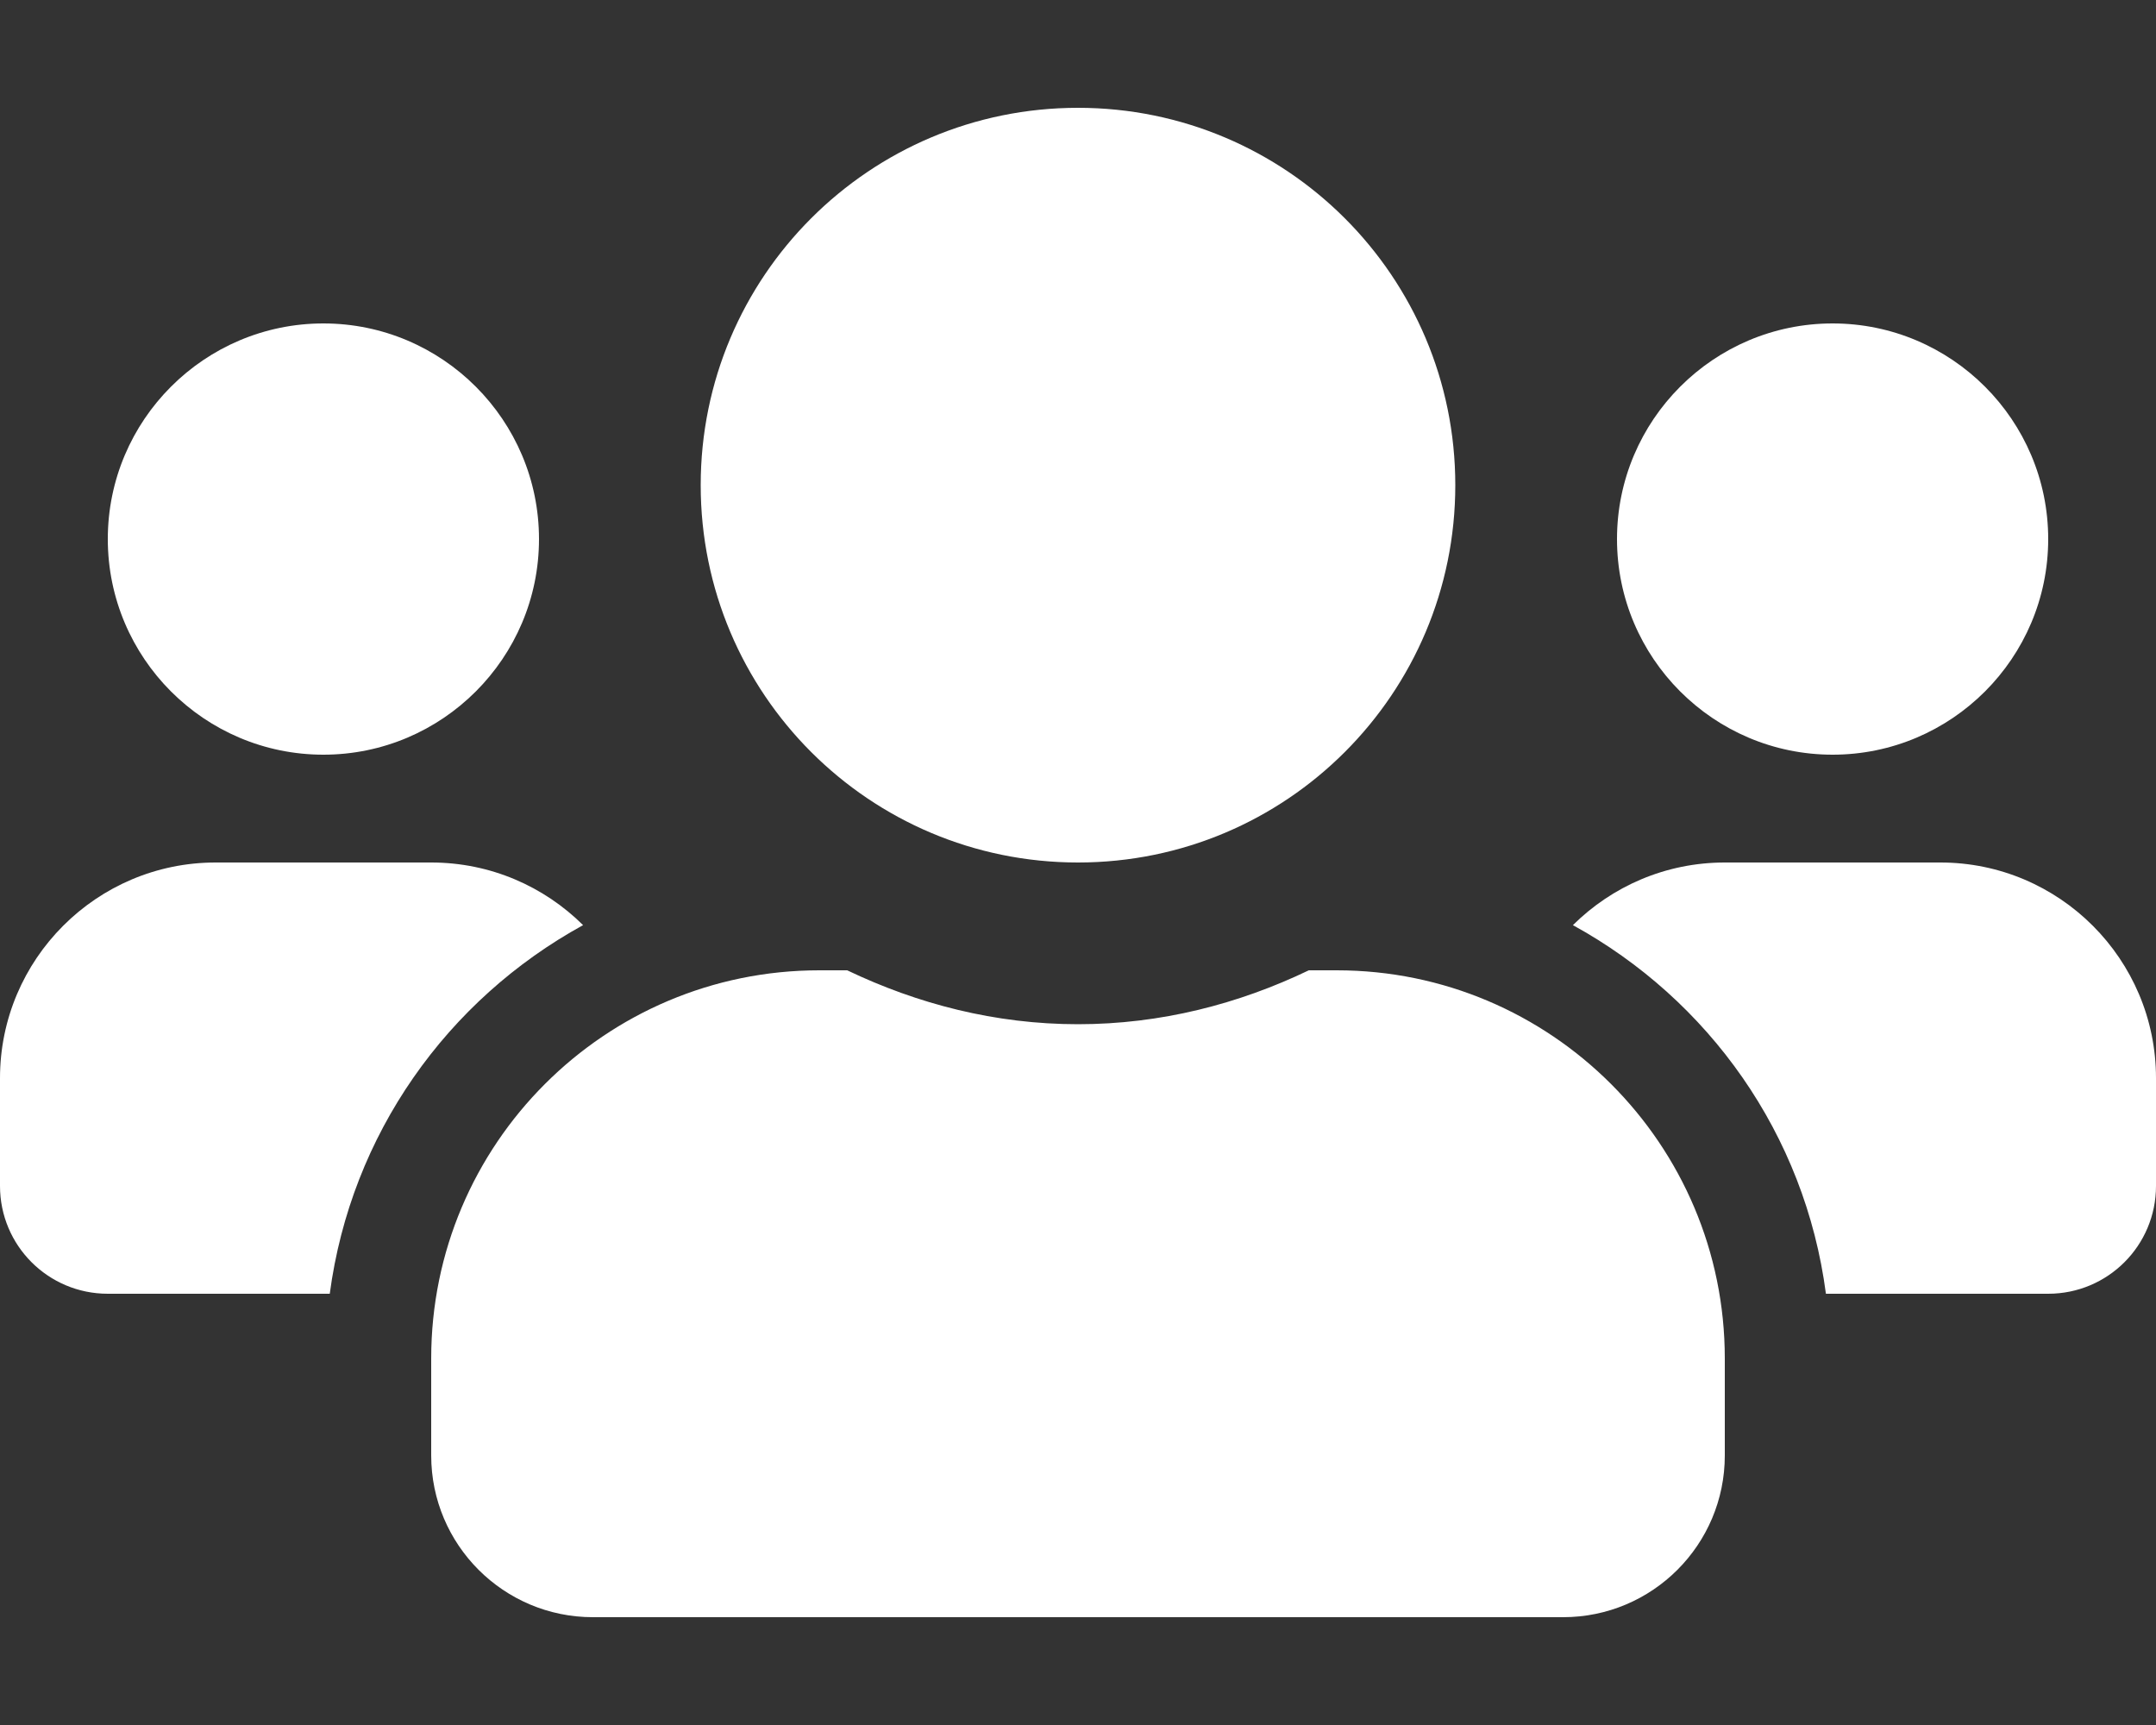 <svg width="20" height="16" viewBox="0 0 20 16" fill="none" xmlns="http://www.w3.org/2000/svg">
<rect x="0" y="0" width="20" height="16" fill="#333333" stroke="none"/>
<path d="M3 7C4.103 7 5 6.103 5 5C5 3.897 4.103 3 3 3C1.897 3 1 3.897 1 5C1 6.103 1.897 7 3 7ZM17 7C18.103 7 19 6.103 19 5C19 3.897 18.103 3 17 3C15.897 3 15 3.897 15 5C15 6.103 15.897 7 17 7ZM18 8H16C15.45 8 14.953 8.222 14.591 8.581C15.85 9.272 16.744 10.519 16.938 12H19C19.553 12 20 11.553 20 11V10C20 8.897 19.103 8 18 8ZM10 8C11.934 8 13.5 6.434 13.5 4.5C13.5 2.566 11.934 1 10 1C8.066 1 6.5 2.566 6.5 4.5C6.5 6.434 8.066 8 10 8ZM12.4 9H12.141C11.491 9.312 10.769 9.5 10 9.5C9.231 9.5 8.512 9.312 7.859 9H7.6C5.612 9 4 10.613 4 12.6V13.5C4 14.328 4.672 15 5.5 15H14.5C15.328 15 16 14.328 16 13.5V12.6C16 10.613 14.387 9 12.4 9ZM5.409 8.581C5.047 8.222 4.55 8 4 8H2C0.897 8 0 8.897 0 10V11C0 11.553 0.447 12 1 12H3.059C3.256 10.519 4.15 9.272 5.409 8.581Z" fill="white"/>
</svg>

